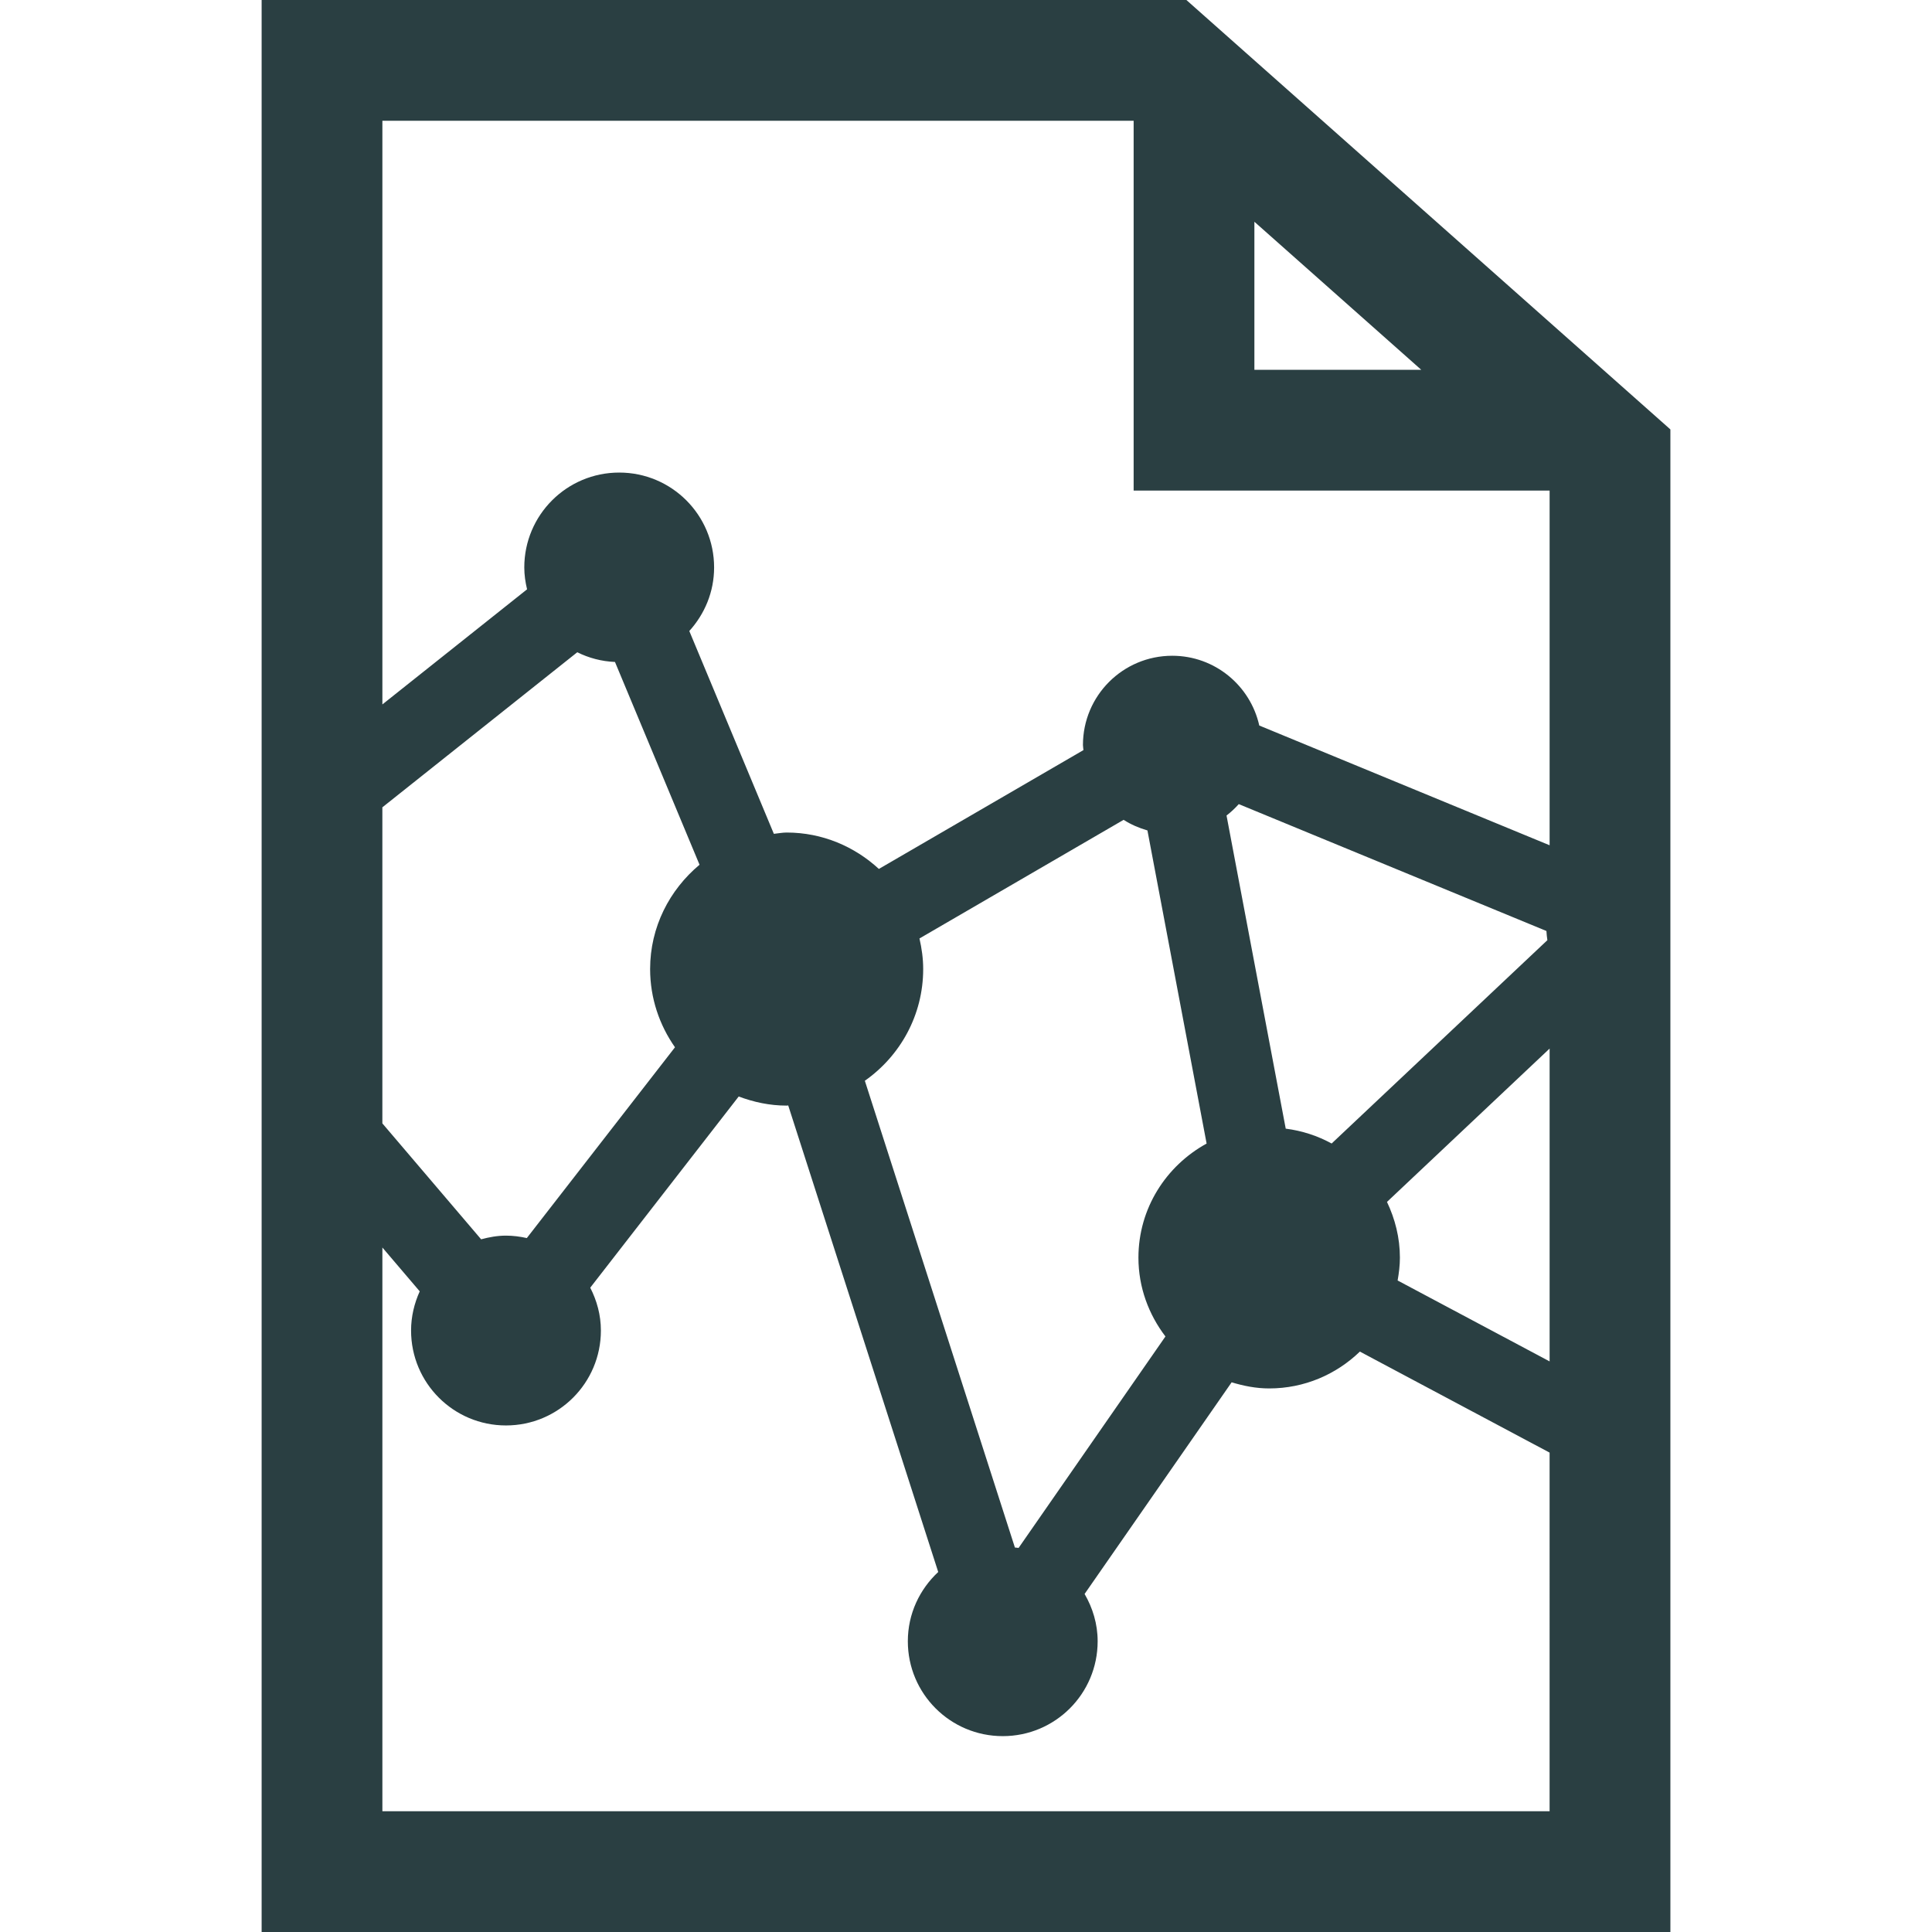 <svg xmlns="http://www.w3.org/2000/svg" xmlns:xlink="http://www.w3.org/1999/xlink" version="1.1" id="Web_Page" x="0px" y="0px" width="100px" height="100px" viewBox="0 0 100 100" enable-background="new 0 0 100 100" xml:space="preserve">
<path fill='#2A3F42' id="by_Johan_Basberg" d="M61.407,0H13.542v100h72.917V22.227L61.407,0z M71.79,62.211l8.418-7.937v16.192l-7.867-4.188  c0.067-0.385,0.118-0.775,0.118-1.181C72.459,64.061,72.207,63.09,71.79,62.211z M68.925,59.188  c-0.724-0.396-1.521-0.66-2.376-0.769l-3.064-16.208c0.23-0.177,0.441-0.374,0.633-0.59l15.925,6.567  c0.008,0.161,0.026,0.318,0.049,0.475L68.925,59.188z M64.927,11.478l8.637,7.663h-8.637V11.478z M58.677,6.25v19.141h21.531v18.36  L65.18,37.553c-0.462-2.065-2.299-3.611-4.505-3.611c-2.555,0-4.622,2.068-4.622,4.622c0,0.089,0.022,0.173,0.026,0.261  L45.49,44.976c-1.259-1.16-2.926-1.884-4.772-1.884c-0.227,0-0.44,0.046-0.663,0.067l-4.377-10.498  c0.791-0.872,1.284-2.019,1.284-3.289c0-2.714-2.196-4.912-4.912-4.912c-2.716,0-4.913,2.198-4.913,4.912  c0,0.391,0.057,0.767,0.144,1.131l-7.489,5.958V6.25H58.677z M60.323,69.175l-7.601,10.946c-0.063-0.013-0.129-0.013-0.191-0.021  L44.764,55.94c1.822-1.279,3.02-3.387,3.02-5.781c0-0.546-0.075-1.073-0.193-1.584l10.567-6.141  c0.377,0.244,0.794,0.421,1.233,0.549l3.063,16.207c-2.094,1.151-3.529,3.35-3.529,5.908C58.926,66.636,59.458,68.04,60.323,69.175z   M34.937,54.207l-7.669,9.875c-0.348-0.077-0.707-0.126-1.079-0.126c-0.447,0-0.874,0.079-1.286,0.19l-5.112-6V41.787l10.088-8.026  c0.594,0.294,1.251,0.472,1.952,0.502l4.377,10.496c-1.551,1.296-2.558,3.22-2.558,5.399C33.651,51.667,34.132,53.058,34.937,54.207  z M19.792,93.75V64.571l1.933,2.269c-0.281,0.62-0.448,1.304-0.448,2.028c0,2.714,2.196,4.913,4.912,4.913  c2.716,0,4.913-2.199,4.913-4.913c0-0.804-0.21-1.551-0.551-2.218l7.684-9.896c0.775,0.292,1.606,0.472,2.483,0.472  c0.027,0,0.053-0.008,0.08-0.008l7.764,24.148c-0.962,0.896-1.573,2.164-1.573,3.585c0,2.714,2.197,4.911,4.914,4.911  c2.716,0,4.911-2.197,4.911-4.911c0-0.896-0.256-1.724-0.676-2.448l7.611-10.955c0.619,0.187,1.262,0.317,1.943,0.317  c1.827,0,3.477-0.73,4.695-1.907l9.82,5.229V93.75H19.792z"/>
</svg>
